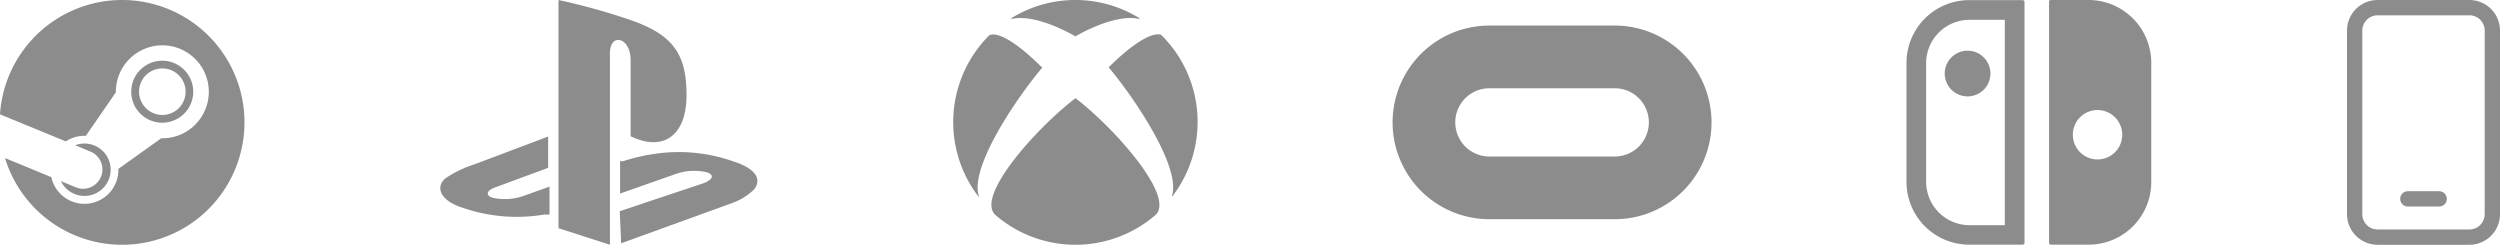 <svg xmlns="http://www.w3.org/2000/svg" viewBox="0 0 153.206 15"><defs><style>.a{fill:#8c8c8c;}</style></defs><path class="a" d="M151.331,0h-5.625a1.874,1.874,0,0,0-1.875,1.875h0v11.25A1.875,1.875,0,0,0,145.706,15h5.625a1.875,1.875,0,0,0,1.875-1.875h0V1.875A1.876,1.876,0,0,0,151.331,0Zm.937,13.125a.938.938,0,0,1-.937.937h-5.625a.938.938,0,0,1-.938-.937V1.875a.938.938,0,0,1,.938-.937h5.625a.938.938,0,0,1,.937.937Zm-2.812-1.406h-1.875a.469.469,0,1,0,0,.937h1.875a.469.469,0,1,0,0-.937Z"/><path class="a" d="M98.953,13.434H91.275a5.934,5.934,0,0,1,0-11.868h7.678a5.934,5.934,0,0,1,0,11.868ZM91.275,5.408a2.092,2.092,0,0,0,0,4.184h7.679a2.092,2.092,0,0,0,0-4.184Z"/><path class="a" d="M7.482,0A7.5,7.5,0,0,0,0,7l0,.006H0L4.032,8.664a2.078,2.078,0,0,1,1.23-.341L7.1,5.658V5.621A2.848,2.848,0,1,1,9.944,8.474H9.88L7.254,10.349a2.078,2.078,0,0,1-4.107.508L.308,9.686A7.5,7.5,0,1,0,7.482,0Z"/><path class="a" d="M4.659,11.484,3.732,11.1a1.605,1.605,0,1,0,.877-2.2l.959.4a1.183,1.183,0,0,1-.909,2.184Z"/><path class="a" d="M11.842,5.62a1.9,1.9,0,1,0-1.9,1.9A1.9,1.9,0,0,0,11.842,5.62Zm-3.32,0A1.426,1.426,0,1,1,9.947,7.045,1.427,1.427,0,0,1,8.522,5.617Z"/><path class="a" d="M34.226,0V13.985L37.378,15V3.259c0-.549.258-.908.651-.788s.617.65.617,1.2V8.348c1.971.959,3.426,0,3.426-2.518s-.822-3.718-3.5-4.625A39.021,39.021,0,0,0,34.226,0"/><path class="a" d="M37.98,12.94l5.139-1.713c.582-.223.668-.514.2-.668a3.422,3.422,0,0,0-1.9.1L38,11.861V9.874H38.2a11.759,11.759,0,0,1,2.347-.5,10.056,10.056,0,0,1,4.386.514c1.507.479,1.713,1.165,1.285,1.713a3.616,3.616,0,0,1-1.3.822l-6.852,2.485"/><path class="a" d="M28.418,12.752c-1.456-.429-1.782-1.32-1.08-1.851a6.861,6.861,0,0,1,1.713-.822l4.541-1.713v1.919l-3.2,1.181c-.582.206-.668.5-.205.651A3.426,3.426,0,0,0,32.1,12l1.576-.565v1.713h-.326a10.127,10.127,0,0,1-4.933-.394"/><path class="a" d="M119.178,4.507a1.4,1.4,0,1,1,1.4,1.4h0a1.4,1.4,0,0,1-1.4-1.4Zm3.681-3.292h-2.181a2.656,2.656,0,0,0-2.639,2.639V11.16a2.657,2.657,0,0,0,2.639,2.639h2.181Zm1.1,13.778h-3.278a3.847,3.847,0,0,1-3.847-3.847h0V3.854A3.847,3.847,0,0,1,120.678.007h3.278a.119.119,0,0,1,.111.111h0V14.882a.11.11,0,0,1-.108.111Zm4.583-8.25a1.514,1.514,0,1,0,1.514,1.514h0a1.517,1.517,0,0,0-1.514-1.514Zm-.555,8.25h-2.306a.119.119,0,0,1-.111-.111h0V.1a.1.1,0,0,1,.093-.1h2.324a3.847,3.847,0,0,1,3.847,3.847h0V11.16a3.835,3.835,0,0,1-3.837,3.833Z"/><path class="a" d="M65.907,6.015h0c2.26,1.719,6.09,5.94,4.931,7.136a7.5,7.5,0,0,1-9.863,0c-1.177-1.2,2.671-5.417,4.913-7.117a.018.018,0,0,1,.017-.019Zm3.9-4.913A7.466,7.466,0,0,0,62,1.1c-.019,0-.019.019-.019.037s.019.019.037.019c1.457-.317,3.662.934,3.867,1.065h.037c.206-.131,2.41-1.382,3.867-1.065.019,0,.037,0,.037-.019s0-.037-.018-.037ZM60.658,2.148c-.019,0-.019.019-.038.019a7.513,7.513,0,0,0-.672,9.863c0,.019.019.019.037.019s.019-.019,0-.038c-.579-1.774,2.354-6.052,3.867-7.845l.019-.019c0-.019,0-.019-.019-.019C61.554,1.849,60.788,2.092,60.658,2.148Zm7.3,1.961-.019.019a.019.019,0,0,0,.018.019h0c1.513,1.793,4.427,6.071,3.866,7.846v.037c.019,0,.038,0,.038-.019a7.489,7.489,0,0,0-.691-9.863c-.019-.019-.019-.019-.038-.019-.112-.037-.878-.28-3.175,1.98Z"/></svg>